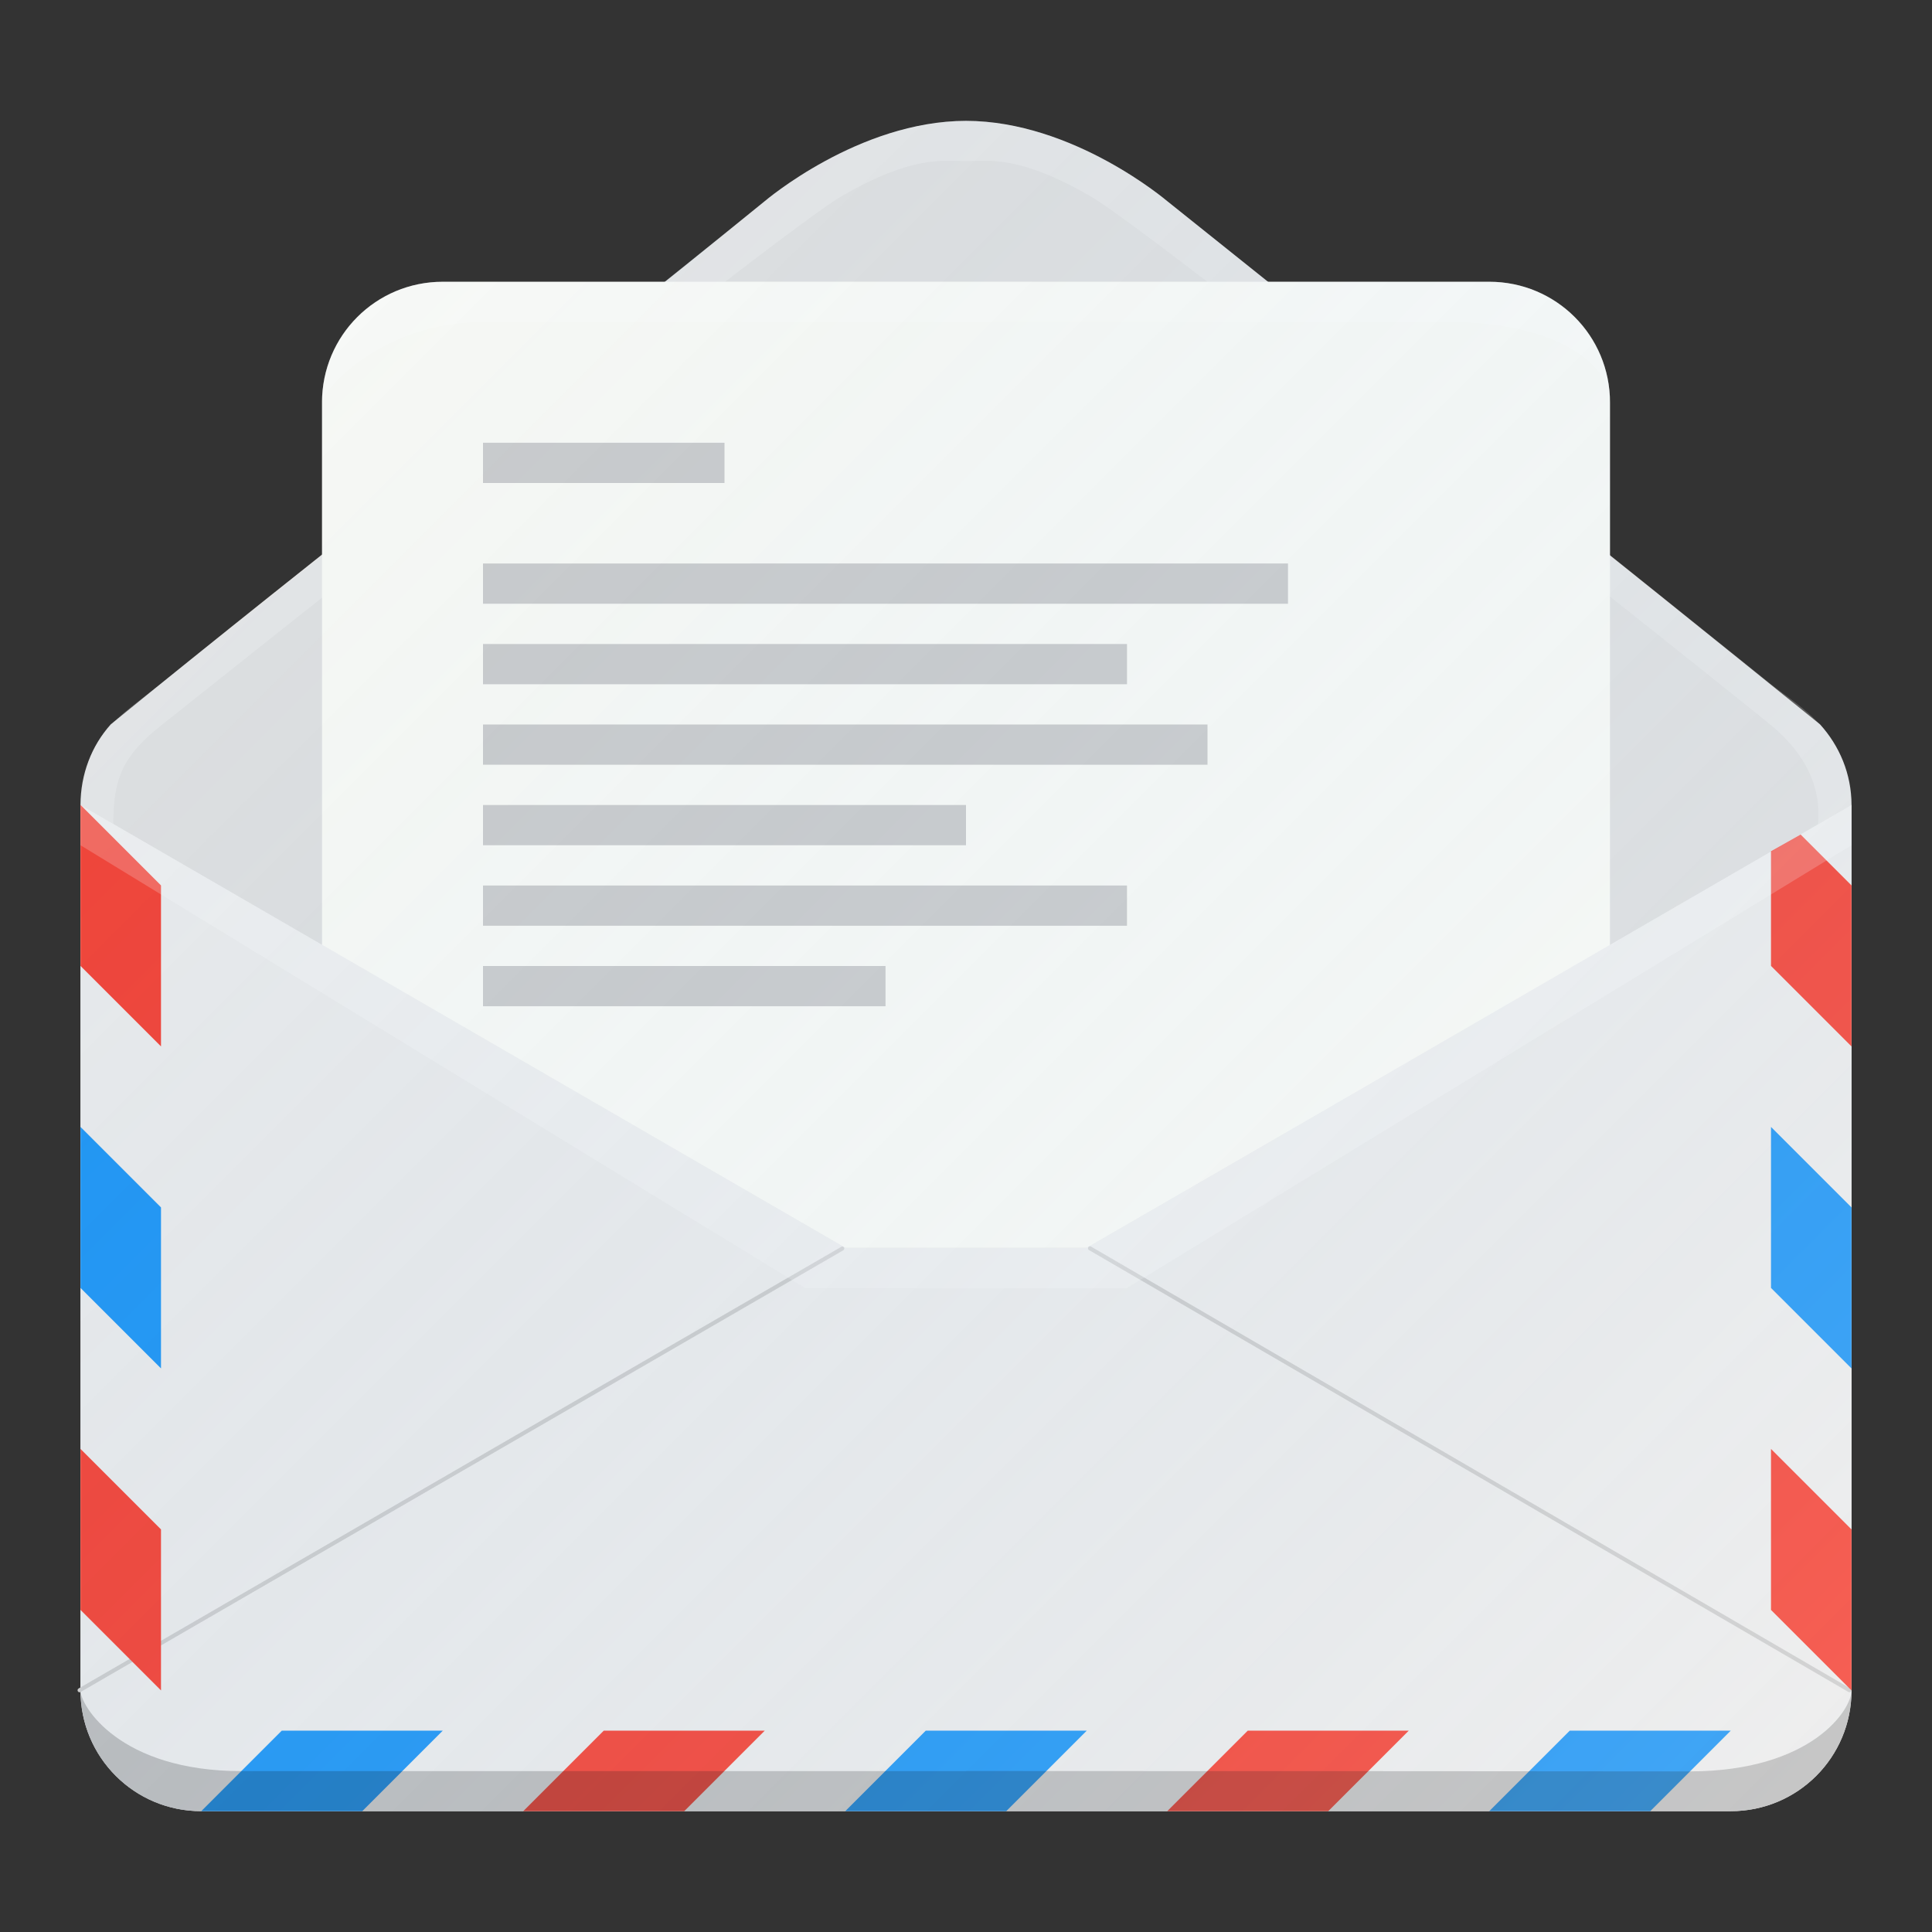 <?xml version="1.0" encoding="UTF-8" standalone="no"?>
<!-- Created with Inkscape (http://www.inkscape.org/) -->

<svg
   xmlns:dc="http://purl.org/dc/elements/1.1/"
   xmlns:cc="http://creativecommons.org/ns#"
   xmlns:rdf="http://www.w3.org/1999/02/22-rdf-syntax-ns#"
   xmlns:svg="http://www.w3.org/2000/svg"
   xmlns="http://www.w3.org/2000/svg"
   xmlns:xlink="http://www.w3.org/1999/xlink"
   xmlns:sodipodi="http://sodipodi.sourceforge.net/DTD/sodipodi-0.dtd"
   xmlns:inkscape="http://www.inkscape.org/namespaces/inkscape"
   width="48"
   height="48"
   id="svg2"
   version="1.1"
   inkscape:version="0.48.5 r10040"
   sodipodi:docname="geary.svg"
   inkscape:export-filename="/home/afel/Pictures/evos-mockups/personal-app-icons/geary.png"
   inkscape:export-xdpi="360"
   inkscape:export-ydpi="360">
  <rect width="100%" height="100%" fill="#333333" stroke="none"/>
  <defs
     id="defs4">
    <linearGradient
       id="linearGradient4174">
      <stop
         style="stop-color:#ffffff;stop-opacity:0.149;"
         offset="0"
         id="stop4176" />
      <stop
         style="stop-color:#177ed5;stop-opacity:0;"
         offset="1"
         id="stop4178" />
    </linearGradient>
    <linearGradient
       id="linearGradient4010">
      <stop
         style="stop-color:#e5e5e5;stop-opacity:1;"
         offset="0"
         id="stop4012" />
      <stop
         style="stop-color:#cccccc;stop-opacity:1;"
         offset="1"
         id="stop4014" />
    </linearGradient>
    <inkscape:perspective
       sodipodi:type="inkscape:persp3d"
       inkscape:vp_x="0 : 12 : 1"
       inkscape:vp_y="0 : 1000 : 0"
       inkscape:vp_z="24 : 12 : 1"
       inkscape:persp3d-origin="12 : 8 : 1"
       id="perspective3810" />
    <linearGradient
       inkscape:collect="always"
       xlink:href="#linearGradient4174"
       id="linearGradient4180"
       x1="-49.656"
       y1="1010.936"
       x2="-8.9"
       y2="1051.693"
       gradientUnits="userSpaceOnUse"
       gradientTransform="translate(-16.407,0.481)" />
    <linearGradient
       inkscape:collect="always"
       xlink:href="#linearGradient4174"
       id="linearGradient4210"
       x1="6.875"
       y1="94.5"
       x2="-35.125"
       y2="52.5"
       gradientUnits="userSpaceOnUse"
       gradientTransform="translate(37.125,954.862)" />
    <linearGradient
       inkscape:collect="always"
       xlink:href="#linearGradient4174"
       id="linearGradient4244"
       gradientUnits="userSpaceOnUse"
       gradientTransform="translate(37.125,954.862)"
       x1="6.875"
       y1="94.5"
       x2="-35.125"
       y2="52.5" />
    <linearGradient
       inkscape:collect="always"
       xlink:href="#linearGradient4174"
       id="linearGradient3027"
       gradientUnits="userSpaceOnUse"
       gradientTransform="translate(37.125,954.862)"
       x1="6.875"
       y1="94.5"
       x2="-35.125"
       y2="52.5" />
  </defs>
  <sodipodi:namedview
     id="base"
     pagecolor="#000000"
     bordercolor="#0a0a0a"
     borderopacity="1"
     inkscape:pageopacity="0"
     inkscape:pageshadow="2"
     inkscape:zoom="6.533372"
     inkscape:cx="-10.531619"
     inkscape:cy="16.185089"
     inkscape:document-units="px"
     inkscape:current-layer="layer1"
     showgrid="false"
     inkscape:snap-grids="true"
     inkscape:object-paths="true"
     inkscape:snap-intersection-paths="true"
     inkscape:snap-smooth-nodes="true"
     inkscape:object-nodes="true"
     inkscape:snap-midpoints="true"
     inkscape:window-width="1615"
     inkscape:window-height="1026"
     inkscape:window-x="65"
     inkscape:window-y="24"
     inkscape:window-maximized="1"
     inkscape:showpageshadow="false"
     borderlayer="true"
     inkscape:snap-bbox="true"
     inkscape:snap-nodes="true"
     inkscape:bbox-paths="true"
     inkscape:bbox-nodes="true"
     inkscape:snap-bbox-edge-midpoints="false"
     inkscape:snap-bbox-midpoints="false"
     inkscape:snap-object-midpoints="false"
     inkscape:snap-center="false"
     inkscape:snap-global="true">
    <inkscape:grid
       type="xygrid"
       id="grid3808"
       empspacing="4"
       visible="true"
       enabled="true"
       snapvisiblegridlinesonly="true" />
  </sodipodi:namedview>
  <g
     inkscape:label="Layer 1"
     inkscape:groupmode="layer"
     id="layer1"
     transform="translate(0,-1004.362)">
    <path
       style="fill:#e0e0e0;fill-opacity:1;stroke:none"
       d="m 24,1007.365 c -2.666,0 -5,1.995 -5,1.995 -5.338,4.345 -10.992,8.712 -16.25,13 -0.471,0.529 -0.75,1.232 -0.75,2 l 0,22 c 0,1.662 1.338,3 3,3 l 38,0 c 1.662,0 3,-1.338 3,-3 l 0,-22 c 0,-0.775 -0.302,-1.469 -0.781,-2 -5.306,-4.29 -10.829,-8.684 -16.219,-13 0,0 -2.334,-1.995 -5,-1.995 z"
       id="rect2986"
       inkscape:connector-curvature="0"
       sodipodi:nodetypes="zccssssssccz" />
    <path
       style="opacity:0.2;fill:#ffffff;fill-opacity:1;stroke:none"
       d="m 24,1007.362 c -1.906,0.024 -3.745,0.992 -5,2 -1.443,1.159 -3.156,2.55 -4.993,4.009 -4.405,3.498 -9.221,7.336 -9.939,7.919 C 2.871,1022.261 2.136,1022.549 2,1024.36 l 0.815,0.474 c 0,-1.136 0.237,-1.693 1.179,-2.441 0.943,-0.748 15.402,-12.283 16.912,-13.155 1.769,-1.022 2.499,-0.875 3.094,-0.875 0.595,0 1.324,-0.147 3.094,0.875 1.499,0.865 15.577,12.043 16.903,13.138 1.327,1.095 1.181,2.181 1.174,2.467 C 45.654,1024.56 46,1024.362 46,1024.362 c -0.077,-1.823 -1.277,-2.424 -2,-3 -0.723,-0.576 -5.595,-4.502 -10,-8 -1.837,-1.459 -3.557,-2.841 -5,-4 -1.255,-1.008 -3.094,-1.976 -5,-2 z"
       id="path3959"
       inkscape:connector-curvature="0"
       sodipodi:nodetypes="cccscczssszccsssc" />
    <path
       inkscape:connector-curvature="0"
       style="fill:#fafaf5;fill-opacity:1;stroke:none"
       d="m 11,1011.362 26,0 c 1.662,0 3,1.338 3,3 l 0,19 c 0,1.662 -1.338,3 -3,3 l -26,0 c -1.662,0 -3,-1.338 -3,-3 l 0,-19 c 0,-1.662 1.338,-3 3,-3 z"
       id="rect4018" />
    <g
       id="g3939"
       style="fill:#ebebeb;fill-opacity:1">
      <path
         sodipodi:nodetypes="cccssssccc"
         inkscape:connector-curvature="0"
         id="rect3764"
         d="m 24,1035.36 c 1.647,7e-4 3,0 3,0 6.026,-3.479 19,-11 19,-11 l 0,22 c 0,1.662 -1.338,3 -3,3 l -38,0 c -1.662,0 -3,-1.338 -3,-3 l 0,-22 c 0,0 17.216,9.97 19,11 0,0 1.353,-7e-4 3,0 z"
         style="fill:#ebebeb;fill-opacity:1;stroke:none" />
      <path
         sodipodi:nodetypes="cc"
         inkscape:connector-curvature="0"
         id="path3769"
         d="M 20.926,1035.382 1.977,1046.356"
         style="fill:#ebebeb;stroke:#cccccc;stroke-width:0.1;stroke-linecap:round;stroke-linejoin:round;stroke-miterlimit:4;stroke-opacity:1;stroke-dasharray:none;fill-opacity:1" />
      <path
         sodipodi:nodetypes="cc"
         inkscape:connector-curvature="0"
         id="path3771"
         d="m 27.081,1035.376 18.868,10.979"
         style="fill:#ebebeb;stroke:#cccccc;stroke-width:0.1;stroke-linecap:round;stroke-linejoin:round;stroke-miterlimit:4;stroke-opacity:1;stroke-dasharray:none;fill-opacity:1" />
    </g>
    <g
       id="g3944">
      <path
         inkscape:connector-curvature="0"
         id="path3773"
         d="m 4,1026.36 -2,-2 0,4 2,2 z"
         style="fill:#f44336;fill-opacity:1;stroke:none" />
      <path
         inkscape:connector-curvature="0"
         id="path3773-4"
         d="m 4,1034.36 -2,-2 0,4 2,2 z"
         style="fill:#2196f3;fill-opacity:1;stroke:none" />
      <path
         inkscape:connector-curvature="0"
         id="path3773-6"
         d="m 4,1042.36 -2,-2 0,4 2,2 z"
         style="fill:#f44336;fill-opacity:1;stroke:none" />
      <path
         inkscape:connector-curvature="0"
         id="path3773-8"
         d="m 7,1047.36 -2,2 4,0 2,-2 z"
         style="fill:#2196f3;fill-opacity:1;stroke:none" />
      <path
         inkscape:connector-curvature="0"
         id="path3773-8-7"
         d="m 15,1047.36 -2,2 4,0 2,-2 z"
         style="fill:#f44336;fill-opacity:1;stroke:none" />
      <path
         inkscape:connector-curvature="0"
         id="path3773-8-7-3"
         d="m 23,1047.36 -2,2 4,0 2,-2 z"
         style="fill:#2196f3;fill-opacity:1;stroke:none" />
      <path
         inkscape:connector-curvature="0"
         id="path3773-8-7-1"
         d="m 31,1047.36 -2,2 4,0 2,-2 z"
         style="fill:#f44336;fill-opacity:1;stroke:none" />
      <path
         inkscape:connector-curvature="0"
         id="path3773-8-7-1-8"
         d="m 39,1047.36 -2,2 4,0 2,-2 z"
         style="fill:#2196f3;fill-opacity:1;stroke:none" />
      <path
         inkscape:connector-curvature="0"
         id="path3773-8-7-1-2"
         d="m 44,1044.36 2,2 0,-4 -2,-2 z"
         style="fill:#f44336;fill-opacity:1;stroke:none" />
      <path
         inkscape:connector-curvature="0"
         id="path3773-8-7-1-3"
         d="m 44,1036.36 2,2 0,-4 -2,-2 z"
         style="fill:#2196f3;fill-opacity:1;stroke:none" />
      <path
         sodipodi:nodetypes="cccccc"
         inkscape:connector-curvature="0"
         id="path3773-8-7-1-3-8"
         d="m 44,1028.36 2,2 0,-4 -1.264,-1.264 c -0.142,0.082 -0.543,0.305 -0.736,0.416 z"
         style="fill:#f44336;fill-opacity:1;stroke:none" />
    </g>
    <path
       style="opacity:0.2;fill:#ffffff;fill-opacity:1;stroke:none"
       d="m 21,1035.362 6,0 19,-11 c 0,0 0,0.019 0,1 l -18,11 -8,0 -18,-11 c 0,-0.354 0,-0.743 0,-1 z"
       id="path3957"
       inkscape:connector-curvature="0"
       sodipodi:nodetypes="ccccccccc" />
    <path
       style="opacity:0.2;fill:#000000;fill-opacity:1;stroke:none"
       d="m 24,1048.362 c 6.696,0 18,0.01 18,0.01 3,-0.01 4,-1.526 4,-2.01 0,1.662 -1.338,3 -3,3 l -38,0 c -1.662,0 -3,-1.338 -3,-3 0,0.377 0.97,2.003 4,2.003 0,0 11.304,0 18,0 z"
       id="rect3764-4"
       inkscape:connector-curvature="0"
       sodipodi:nodetypes="cscsscszc" />
    <g
       id="g4278"
       style="fill:#cccccc;fill-opacity:1">
      <rect
         ry="0"
         rx="1"
         y="1018.362"
         x="12"
         height="1"
         width="20"
         id="rect4021"
         style="fill:#cccccc;fill-opacity:1;stroke:none" />
      <rect
         ry="0"
         rx="0"
         y="1020.362"
         x="12"
         height="1"
         width="16"
         id="rect4021-4"
         style="fill:#cccccc;fill-opacity:1;stroke:none" />
      <rect
         ry="0"
         rx="0"
         y="1022.362"
         x="12"
         height="1"
         width="18"
         id="rect4021-4-2"
         style="fill:#cccccc;fill-opacity:1;stroke:none" />
      <rect
         ry="0"
         rx="0"
         y="1024.362"
         x="12"
         height="1"
         width="12"
         id="rect4021-4-2-9"
         style="fill:#cccccc;fill-opacity:1;stroke:none" />
      <rect
         ry="0"
         rx="0"
         y="1026.362"
         x="12"
         height="1"
         width="16"
         id="rect4021-4-2-9-7"
         style="fill:#cccccc;fill-opacity:1;stroke:none" />
      <rect
         ry="0"
         rx="0"
         y="1028.362"
         x="12"
         height="1"
         width="10"
         id="rect4021-4-2-9-7-6"
         style="fill:#cccccc;fill-opacity:1;stroke:none" />
      <rect
         ry="0"
         rx="0"
         y="1015.362"
         x="12"
         height="1"
         width="6"
         id="rect4021-4-2-9-7-5"
         style="fill:#cccccc;fill-opacity:1;stroke:none" />
    </g>
    <path
       inkscape:connector-curvature="0"
       style="opacity:0.2;fill:#ffffff;fill-opacity:1;stroke:none"
       d="m 11,1011.362 26,0 c 1.662,0 3,1.338 3,3 0,-1.017 -1.453,-2 -4,-2 l -24,0 c -2.516,0 -4,1.711 -4,2 0,-1.662 1.338,-3 3,-3 z"
       id="rect4018-8"
       sodipodi:nodetypes="sscsscs" />
    <path
       style="fill:url(#linearGradient3027);fill-opacity:1;stroke:none"
       d="m 24,1007.362 c -2.666,0 -5,2 -5,2 -0.818,0.666 -1.67,1.334 -2.5,2 l -5.5,0 c -1.662,0 -3,1.338 -3,3 l 0,3.812 c -1.763,1.403 -3.546,2.798 -5.25,4.188 -0.471,0.529 -0.75,1.232 -0.75,2 l 0,22 c 0,1.662 1.338,3 3,3 l 38,0 c 1.662,0 3,-1.338 3,-3 l 0,-22 c 0,-0.775 -0.302,-1.469 -0.781,-2 -1.708,-1.381 -3.477,-2.791 -5.219,-4.188 l 0,-3.812 c 0,-1.662 -1.338,-3 -3,-3 l -5.5,0 c -0.835,-0.668 -1.67,-1.335 -2.5,-2 0,0 -2.334,-2 -5,-2 z"
       id="rect2986-6"
       inkscape:connector-curvature="0" />
  </g>
</svg>
